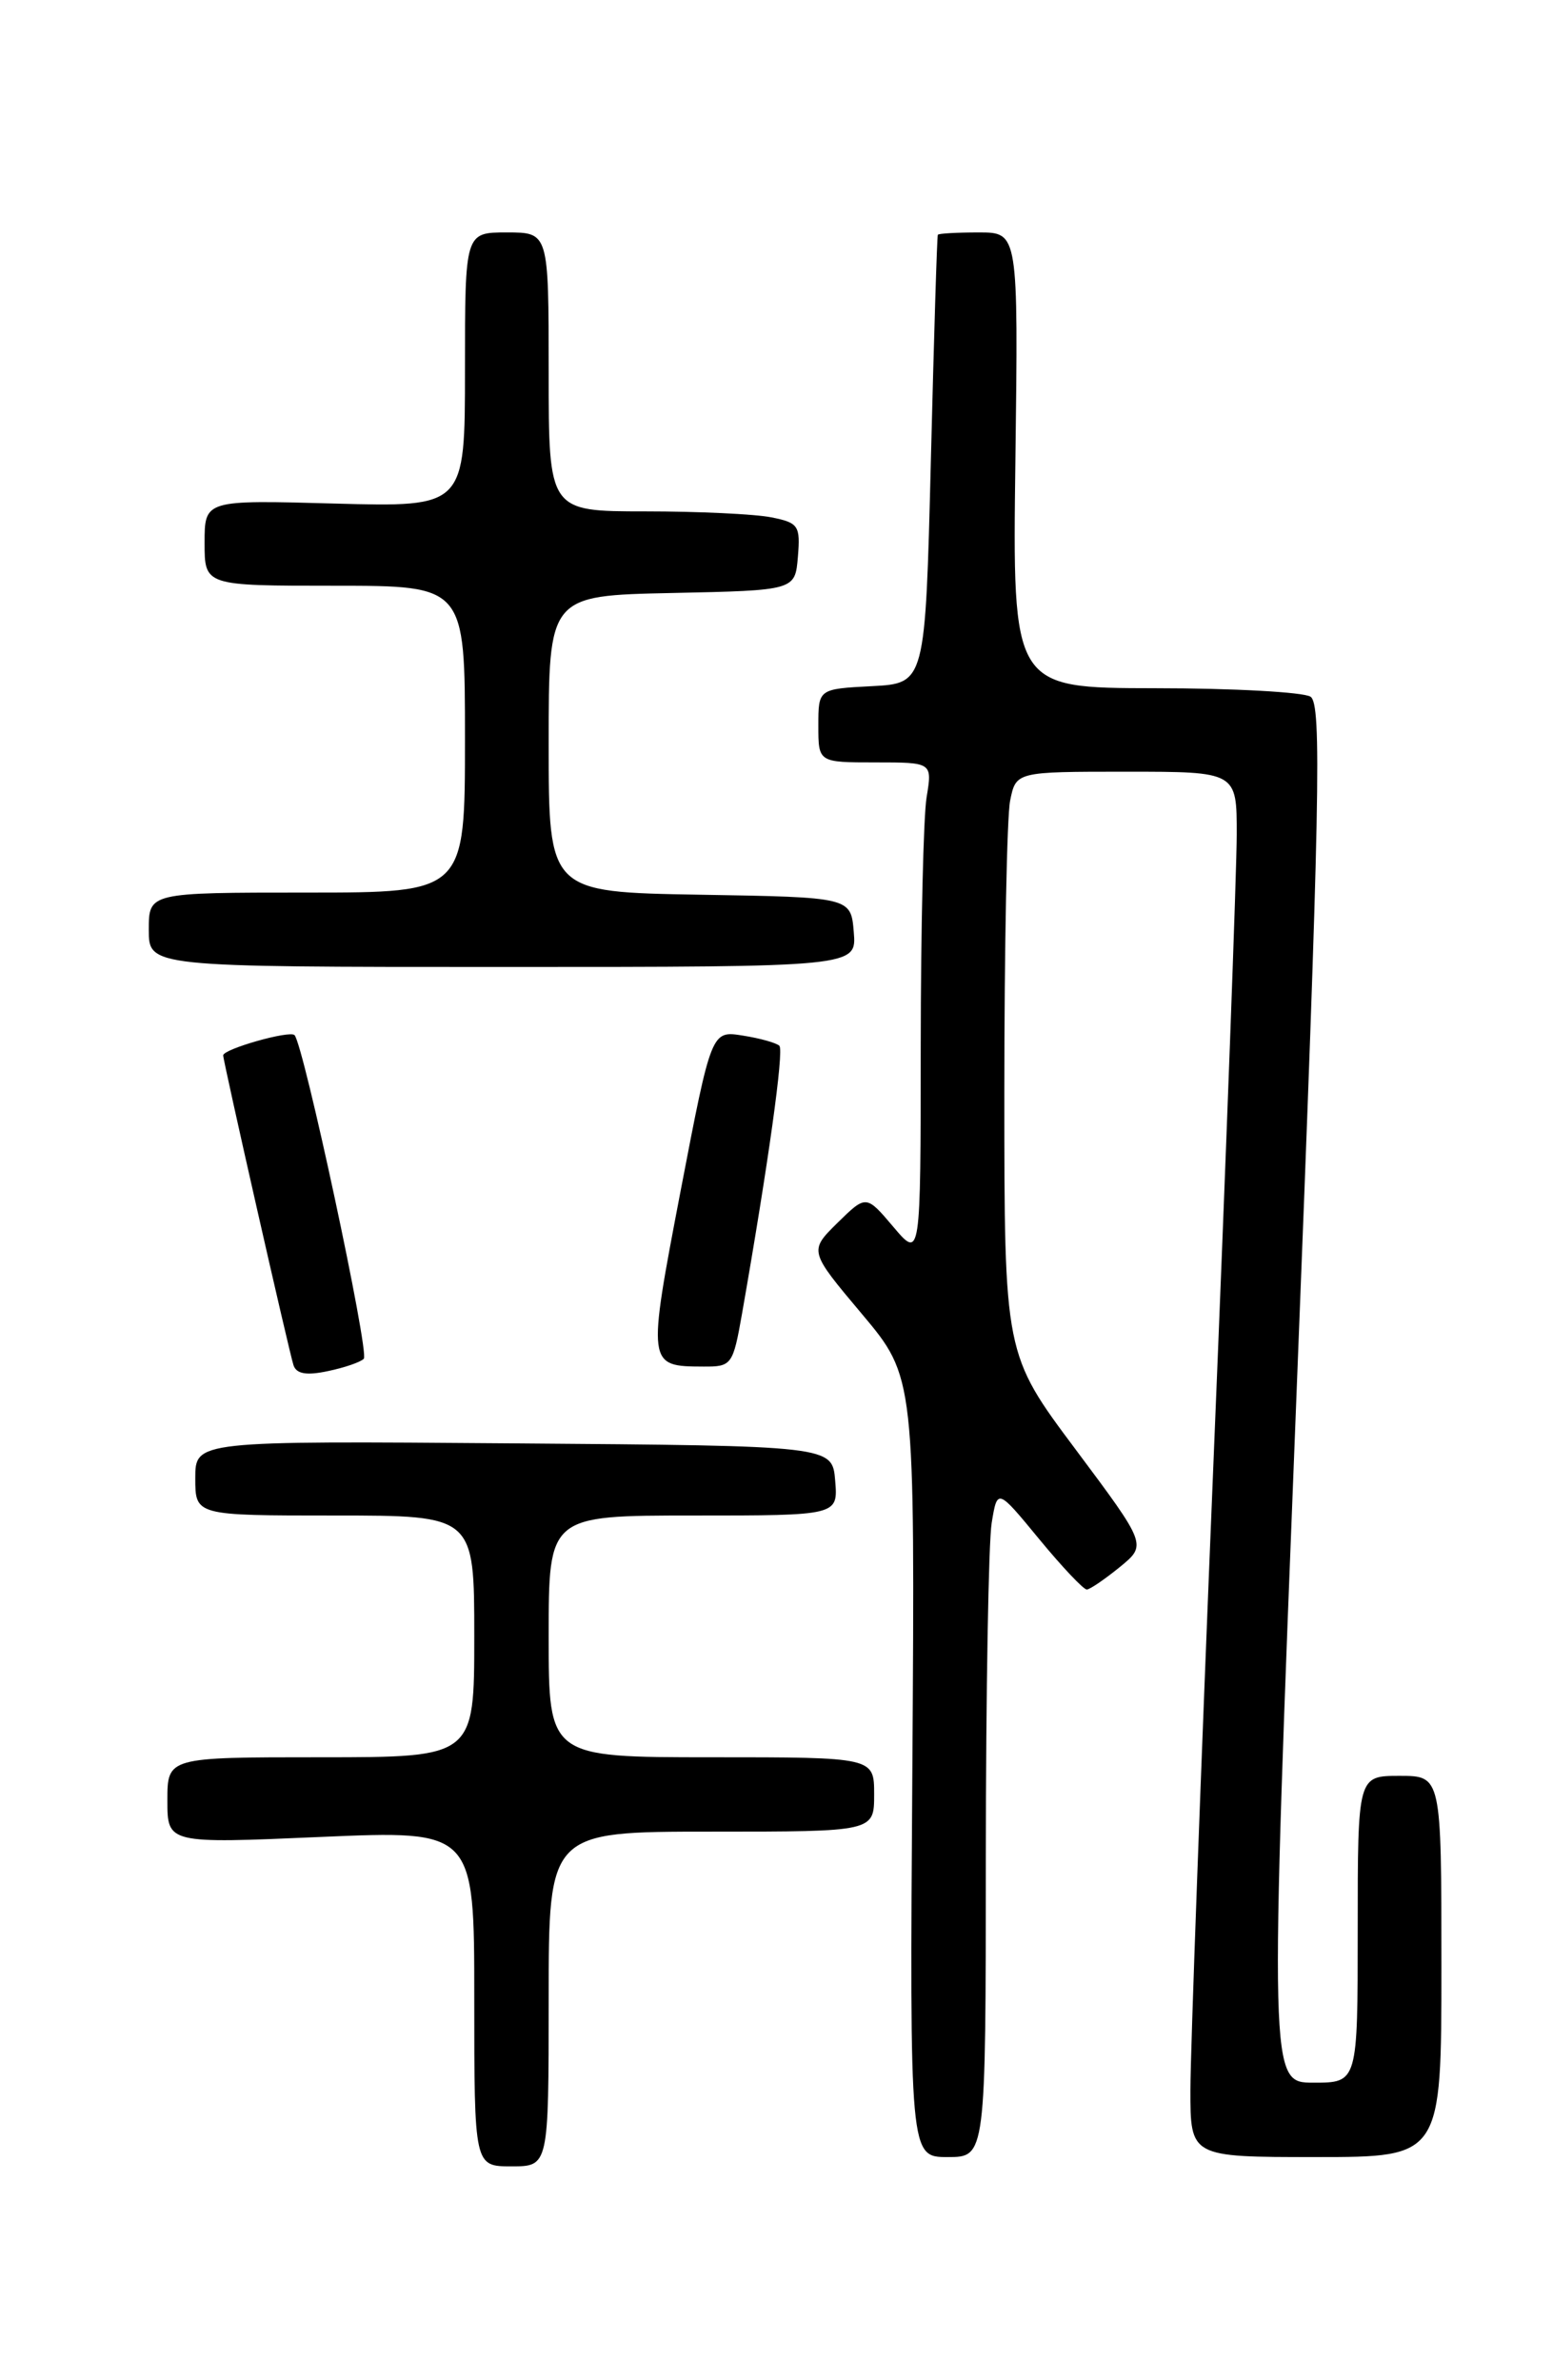 <?xml version="1.0" encoding="UTF-8" standalone="no"?>
<!DOCTYPE svg PUBLIC "-//W3C//DTD SVG 1.1//EN" "http://www.w3.org/Graphics/SVG/1.1/DTD/svg11.dtd" >
<svg xmlns="http://www.w3.org/2000/svg" xmlns:xlink="http://www.w3.org/1999/xlink" version="1.1" viewBox="0 0 167 256">
 <g >
 <path fill="currentColor"
d=" M 59.00 215.00 C 59.00 197.00 59.00 197.00 76.50 197.00 C 94.00 197.00 94.00 197.00 94.00 193.00 C 94.00 189.00 94.00 189.00 76.50 189.00 C 59.00 189.00 59.00 189.00 59.00 176.00 C 59.00 163.00 59.00 163.00 74.56 163.00 C 90.12 163.00 90.12 163.00 89.81 159.25 C 89.50 155.50 89.50 155.50 55.25 155.24 C 21.00 154.97 21.00 154.97 21.00 158.99 C 21.00 163.00 21.00 163.00 36.00 163.00 C 51.00 163.00 51.00 163.00 51.00 176.00 C 51.00 189.00 51.00 189.00 34.50 189.00 C 18.00 189.00 18.00 189.00 18.00 193.64 C 18.00 198.29 18.00 198.29 34.50 197.57 C 51.00 196.86 51.00 196.86 51.00 214.93 C 51.00 233.00 51.00 233.00 55.00 233.00 C 59.00 233.00 59.00 233.00 59.00 215.00 Z  M 106.01 199.75 C 106.02 182.01 106.30 165.83 106.64 163.79 C 107.25 160.07 107.25 160.07 111.75 165.54 C 114.22 168.54 116.53 170.98 116.87 170.96 C 117.22 170.94 118.81 169.85 120.42 168.54 C 123.33 166.16 123.33 166.16 115.67 155.90 C 108.00 145.64 108.00 145.64 108.00 117.45 C 108.00 101.94 108.28 87.84 108.62 86.13 C 109.25 83.00 109.25 83.00 121.12 83.00 C 133.00 83.00 133.00 83.00 132.99 89.75 C 132.99 93.46 131.87 123.72 130.50 157.00 C 129.13 190.28 128.01 220.76 128.01 224.75 C 128.00 232.00 128.00 232.00 141.50 232.00 C 155.00 232.00 155.00 232.00 155.00 211.50 C 155.00 191.00 155.00 191.00 150.50 191.00 C 146.00 191.00 146.00 191.00 146.00 207.50 C 146.00 224.00 146.00 224.00 141.25 224.00 C 136.50 224.00 136.50 224.00 139.42 149.92 C 141.94 86.12 142.15 75.71 140.92 74.93 C 140.14 74.44 132.61 74.02 124.19 74.02 C 108.87 74.00 108.87 74.00 109.19 49.50 C 109.50 25.00 109.50 25.00 105.25 25.00 C 102.91 25.00 100.93 25.11 100.85 25.25 C 100.76 25.39 100.43 36.30 100.10 49.50 C 99.50 73.50 99.50 73.50 93.75 73.80 C 88.00 74.10 88.00 74.10 88.00 78.05 C 88.00 82.00 88.00 82.00 94.13 82.00 C 100.26 82.00 100.26 82.00 99.64 85.75 C 99.30 87.81 99.02 99.83 99.01 112.46 C 99.00 135.42 99.00 135.42 96.07 131.96 C 93.14 128.50 93.14 128.50 90.06 131.52 C 86.99 134.55 86.99 134.55 92.69 141.33 C 98.39 148.12 98.39 148.12 98.11 190.06 C 97.82 232.00 97.82 232.00 101.91 232.00 C 106.00 232.00 106.00 232.00 106.01 199.75 Z  M 39.12 146.14 C 39.75 145.49 32.64 112.31 31.67 111.33 C 31.14 110.80 24.00 112.83 24.00 113.51 C 24.00 114.15 31.10 145.46 31.56 146.83 C 31.87 147.77 32.95 147.96 35.25 147.47 C 37.04 147.10 38.78 146.50 39.12 146.14 Z  M 79.80 141.25 C 82.61 125.21 84.32 112.99 83.81 112.48 C 83.50 112.17 81.73 111.67 79.87 111.38 C 76.50 110.84 76.50 110.84 73.19 128.08 C 69.59 146.89 69.60 146.96 75.64 146.98 C 78.69 147.00 78.82 146.82 79.80 141.25 Z  M 91.81 100.25 C 91.50 96.50 91.50 96.50 75.25 96.23 C 59.00 95.95 59.00 95.95 59.00 80.00 C 59.00 64.06 59.00 64.06 72.25 63.78 C 85.50 63.50 85.50 63.50 85.80 59.89 C 86.08 56.54 85.87 56.22 82.93 55.64 C 81.18 55.29 75.08 55.00 69.38 55.00 C 59.00 55.00 59.00 55.00 59.00 40.00 C 59.00 25.00 59.00 25.00 54.50 25.00 C 50.00 25.00 50.00 25.00 50.00 39.77 C 50.00 54.54 50.00 54.54 36.00 54.16 C 22.00 53.77 22.00 53.77 22.00 58.39 C 22.00 63.00 22.00 63.00 36.00 63.00 C 50.00 63.00 50.00 63.00 50.00 79.50 C 50.00 96.00 50.00 96.00 33.00 96.00 C 16.00 96.00 16.00 96.00 16.00 100.00 C 16.00 104.00 16.00 104.00 54.06 104.00 C 92.12 104.00 92.12 104.00 91.81 100.25 Z "/>
</g>
</svg>